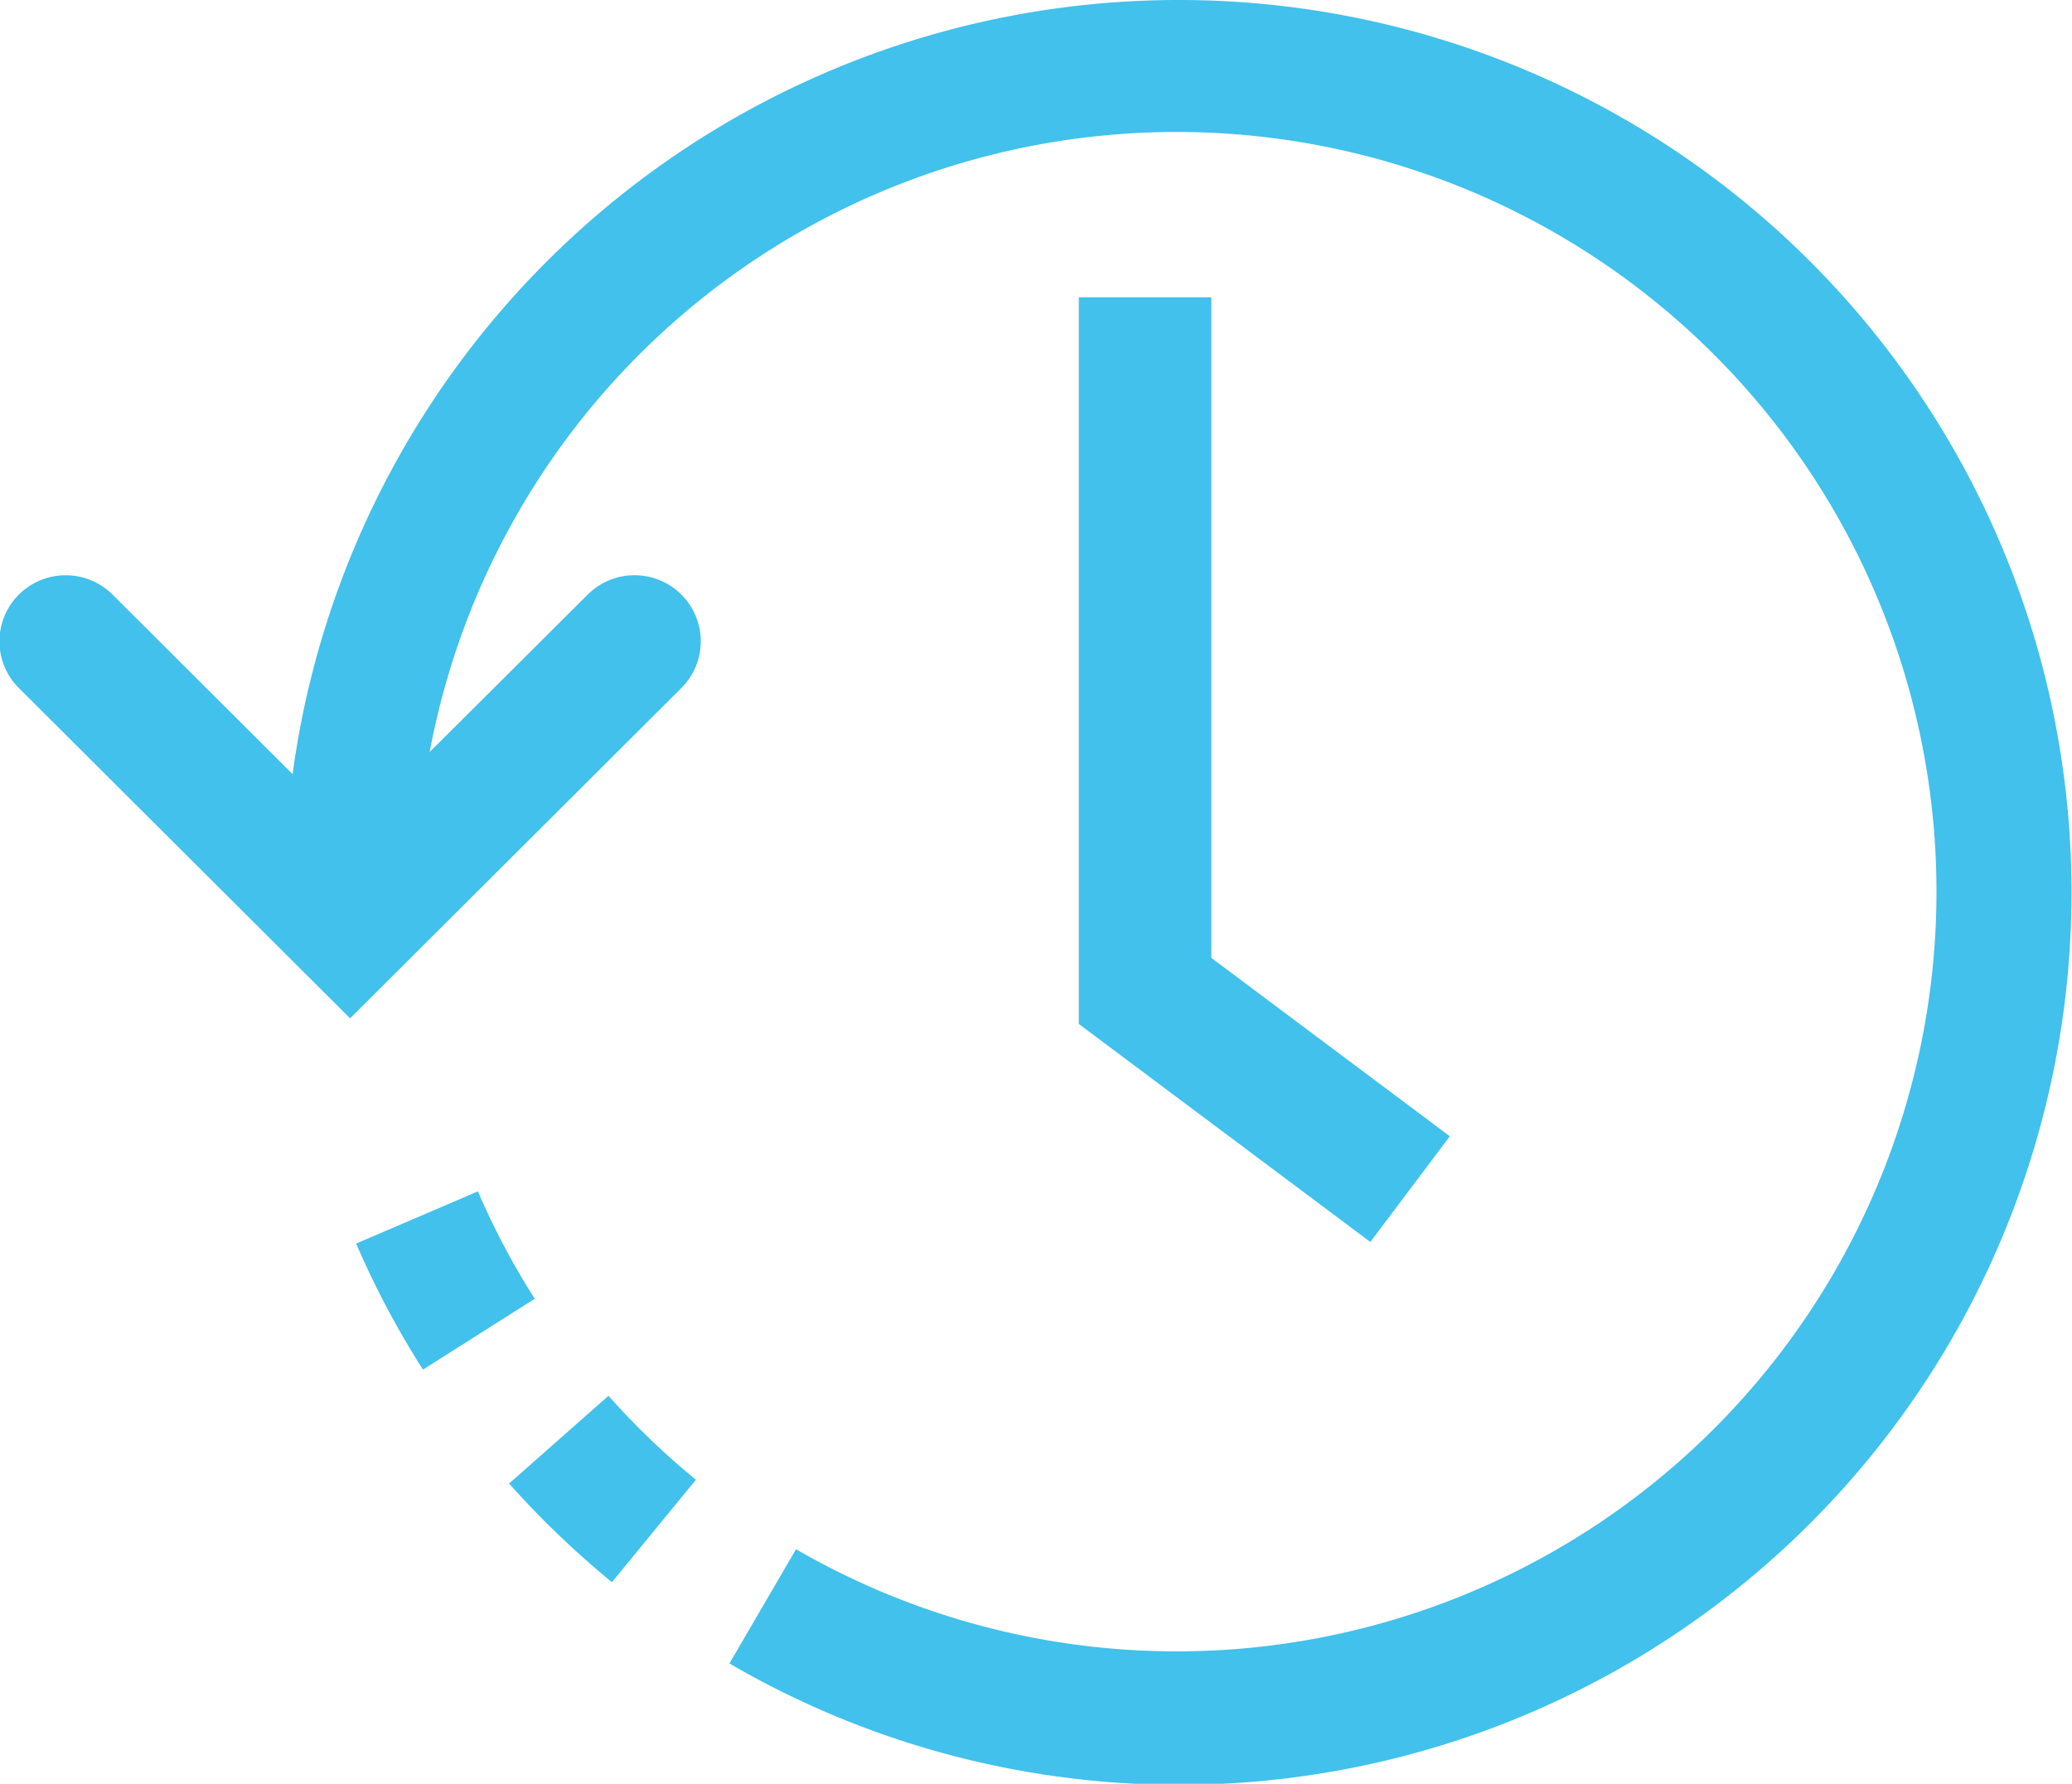 <svg xmlns="http://www.w3.org/2000/svg" width="121.938" height="105" viewBox="0 0 121.938 105">
  <defs>
    <style>
      .cls-1 {
        fill: #41c1eb;
        fill-rule: evenodd;
      }
    </style>
  </defs>
  <path id="icon_history.svg" class="cls-1" d="M891.84,855.162l-5.848,5.164a53.63,53.63,0,0,0,6.051,5.806l4.943-6.028A45.083,45.083,0,0,1,891.84,855.162Zm-7.684-12.031L876.99,846.2a51.806,51.806,0,0,0,3.934,7.419l6.577-4.168A44.472,44.472,0,0,1,884.156,843.131ZM925.369,773a52.622,52.622,0,0,0-52.118,45.567L862.654,808a3.905,3.905,0,0,0-5.512,0h0a3.88,3.88,0,0,0,0,5.5l19.493,19.443L896.129,813.5a3.882,3.882,0,0,0,0-5.5h0a3.9,3.9,0,0,0-5.511,0l-9.3,9.266a44.719,44.719,0,1,1,21.56,46.927l-3.919,6.724A52.531,52.531,0,1,0,925.369,773Zm-5.848,17.5v42.774l17.155,12.833,4.678-6.222-14.035-10.5V790.5h-7.8Z" transform="translate(-856.031 -773)"/>
</svg>
